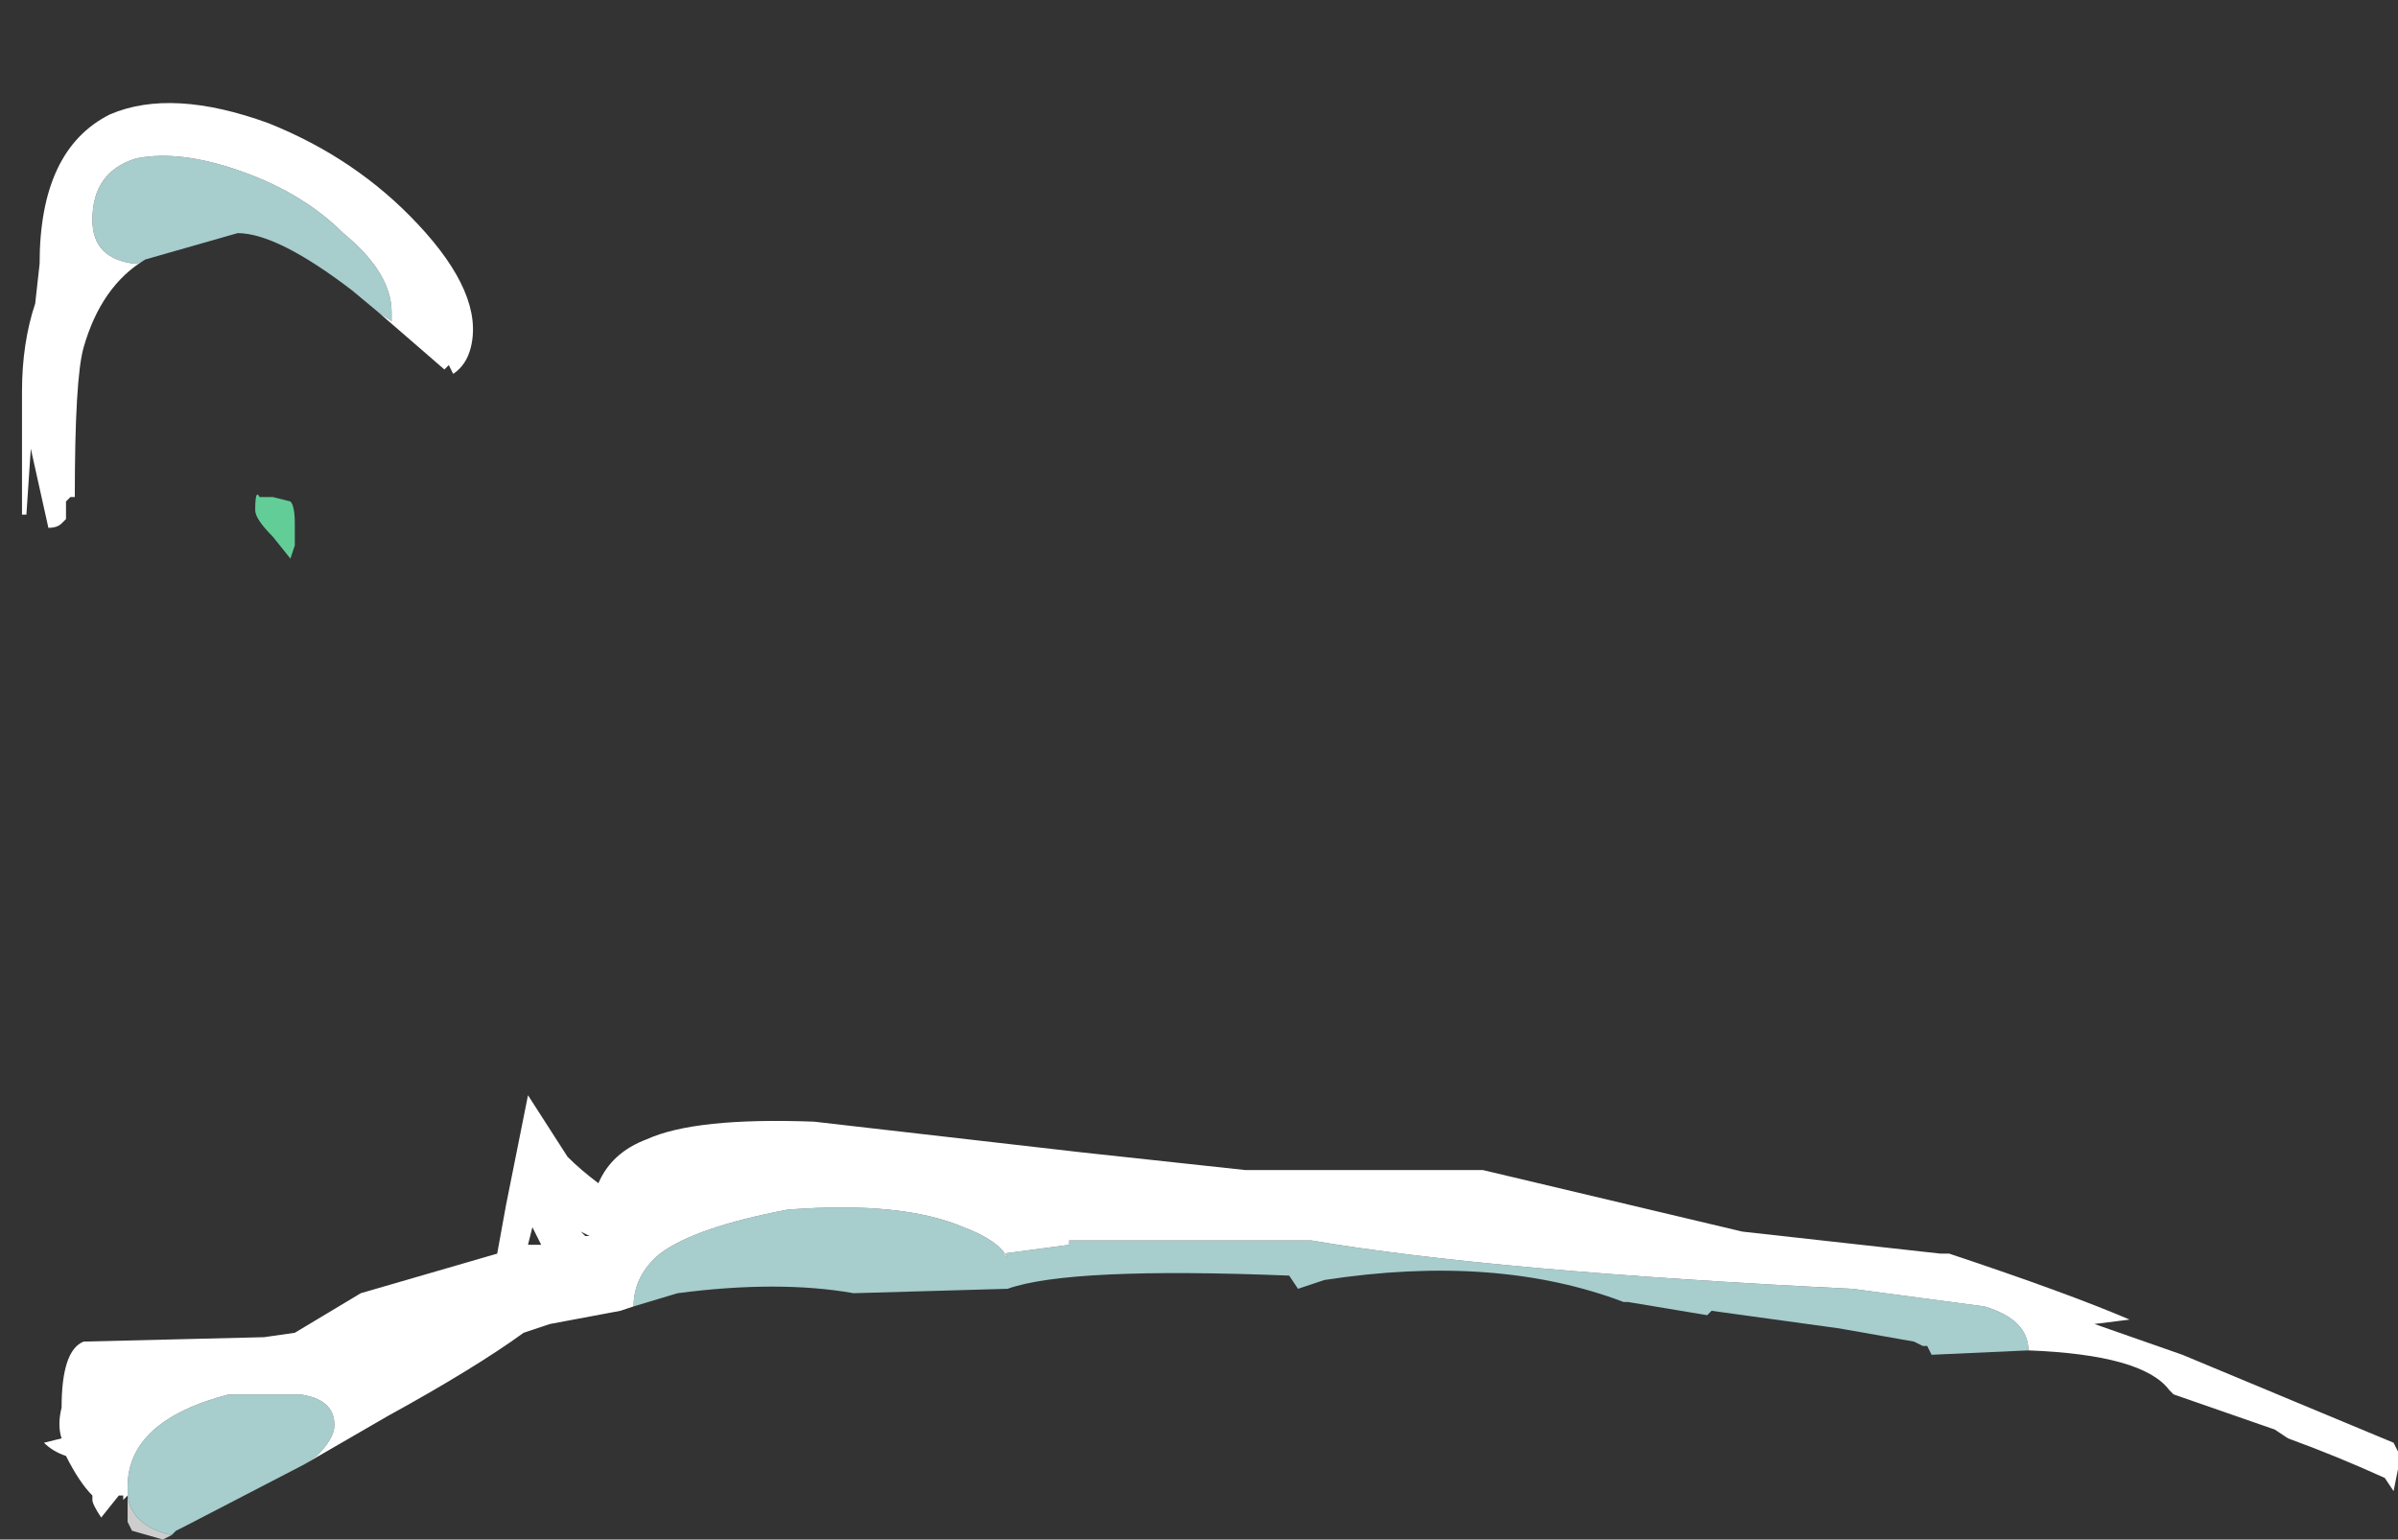 <?xml version="1.0" encoding="UTF-8" standalone="no"?>
<svg xmlns:ffdec="https://www.free-decompiler.com/flash" xmlns:xlink="http://www.w3.org/1999/xlink" ffdec:objectType="frame" height="122.5px" width="190.75px" xmlns="http://www.w3.org/2000/svg">
  <rect width="100%" height="100%" fill="#333333" stroke="none"/>
  <g transform="matrix(1.0, 0.0, 0.0, 1.0, 93.2, 123.0)">
    <use ffdec:characterId="3741" height="16.35" transform="matrix(7.0, 0.0, 0.0, 7.0, -91.45, -114.95)" width="27.0" xlink:href="#shape0"/>
  </g>
  <defs>
    <g id="shape0" transform="matrix(1.0, 0.0, 0.0, 1.0, 13.9, 18.75)">
      <path d="M-12.2 -2.45 L-12.3 -2.4 -12.65 -2.5 -12.7 -2.6 -12.7 -2.9 Q-12.65 -2.55 -12.2 -2.45 M-0.75 -7.4 L-0.75 -7.4" fill="#ffffff" fill-opacity="0.753" fill-rule="evenodd" stroke="none"/>
      <path d="M-10.85 -13.55 L-11.05 -13.8 Q-11.25 -14.0 -11.25 -14.1 -11.25 -14.35 -11.2 -14.25 L-11.05 -14.25 -10.85 -14.2 Q-10.8 -14.15 -10.8 -13.95 L-10.8 -13.7 -10.85 -13.55" fill="#73ffb9" fill-opacity="0.753" fill-rule="evenodd" stroke="none"/>
      <path d="M8.9 -4.55 L7.8 -4.5 7.75 -4.6 7.7 -4.6 7.6 -4.65 6.75 -4.8 5.3 -5.0 5.25 -4.95 4.35 -5.1 4.3 -5.1 Q2.85 -5.65 0.9 -5.35 L0.6 -5.25 0.5 -5.4 Q-2.0 -5.5 -2.7 -5.25 L-4.45 -5.2 Q-5.3 -5.35 -6.45 -5.2 L-6.95 -5.05 Q-6.95 -5.4 -6.65 -5.65 -6.25 -5.95 -5.2 -6.15 -3.9 -6.25 -3.2 -5.95 -2.8 -5.8 -2.7 -5.6 L-2.75 -5.65 -2.0 -5.75 -2.0 -5.8 0.75 -5.8 Q2.8 -5.45 6.9 -5.25 L8.4 -5.05 Q8.9 -4.9 8.9 -4.55 M-10.7 -3.25 L-12.05 -2.55 -12.15 -2.5 -12.2 -2.45 Q-12.65 -2.55 -12.7 -2.9 L-12.7 -3.0 Q-12.7 -3.75 -11.55 -4.05 L-10.75 -4.05 Q-10.35 -4.0 -10.35 -3.7 -10.35 -3.55 -10.55 -3.35 L-10.7 -3.25 M-12.5 -16.95 L-12.6 -16.9 Q-13.1 -16.95 -13.1 -17.4 -13.1 -17.95 -12.6 -18.1 -12.1 -18.2 -11.4 -17.95 -10.7 -17.7 -10.25 -17.25 -9.7 -16.8 -9.7 -16.35 L-9.7 -16.25 -9.85 -16.35 -10.15 -16.6 Q-11.0 -17.25 -11.45 -17.25 L-12.5 -16.95" fill="#ccfffe" fill-opacity="0.753" fill-rule="evenodd" stroke="none"/>
      <path d="M8.9 -4.55 Q8.9 -4.9 8.4 -5.05 L6.9 -5.25 Q2.8 -5.45 0.75 -5.8 L-2.0 -5.8 -2.0 -5.75 -2.75 -5.65 -2.7 -5.6 Q-2.8 -5.8 -3.2 -5.95 -3.9 -6.25 -5.2 -6.15 -6.25 -5.95 -6.65 -5.65 -6.95 -5.4 -6.95 -5.05 L-7.1 -5.0 -7.9 -4.85 -8.2 -4.75 Q-8.75 -4.35 -9.75 -3.8 L-10.7 -3.25 -10.55 -3.35 Q-10.35 -3.55 -10.35 -3.7 -10.35 -4.0 -10.75 -4.05 L-11.55 -4.05 Q-12.7 -3.75 -12.7 -3.0 L-12.7 -2.9 -12.75 -2.85 -12.75 -2.9 -12.8 -2.9 -13.0 -2.65 Q-13.1 -2.8 -13.1 -2.85 L-13.1 -2.9 Q-13.25 -3.05 -13.4 -3.35 -13.55 -3.4 -13.65 -3.5 L-13.45 -3.55 Q-13.5 -3.7 -13.45 -3.9 -13.45 -4.55 -13.2 -4.65 L-11.15 -4.7 -10.8 -4.75 -10.05 -5.2 -8.5 -5.65 -8.4 -6.2 -8.15 -7.45 -7.7 -6.75 Q-7.55 -6.6 -7.35 -6.45 -7.2 -6.8 -6.8 -6.95 -6.25 -7.2 -4.9 -7.15 L-1.85 -6.8 0.0 -6.6 2.7 -6.6 5.65 -5.9 7.9 -5.65 8.0 -5.65 Q9.35 -5.2 10.05 -4.9 L9.65 -4.85 10.65 -4.5 13.05 -3.5 13.1 -3.4 13.1 -3.2 13.05 -2.95 12.95 -3.1 Q12.4 -3.35 11.85 -3.55 L11.7 -3.65 10.55 -4.05 10.5 -4.1 Q10.2 -4.5 8.9 -4.55 M-12.5 -16.95 Q-13.0 -16.65 -13.2 -15.95 -13.3 -15.6 -13.3 -14.25 L-13.35 -14.25 -13.4 -14.2 -13.4 -14.0 -13.45 -13.95 Q-13.5 -13.9 -13.6 -13.9 L-13.8 -14.8 -13.85 -14.05 -13.9 -14.05 -13.9 -15.45 Q-13.9 -16.0 -13.75 -16.45 L-13.7 -16.9 Q-13.7 -18.2 -12.9 -18.6 -12.2 -18.9 -11.1 -18.5 -10.1 -18.1 -9.4 -17.35 -8.65 -16.55 -8.8 -15.95 -8.85 -15.75 -9.0 -15.65 L-9.05 -15.75 -9.1 -15.7 -9.85 -16.35 -9.7 -16.25 -9.7 -16.35 Q-9.7 -16.8 -10.25 -17.25 -10.7 -17.7 -11.4 -17.95 -12.1 -18.2 -12.6 -18.1 -13.1 -17.95 -13.1 -17.4 -13.1 -16.95 -12.6 -16.9 L-12.5 -16.95 M-8.0 -5.75 L-8.1 -5.95 -8.15 -5.75 -8.0 -5.75 M-7.55 -5.9 L-7.5 -5.85 -7.45 -5.85 -7.55 -5.9" fill="#ffffff" fill-rule="evenodd" stroke="none"/>
    </g>
  </defs>
</svg>
